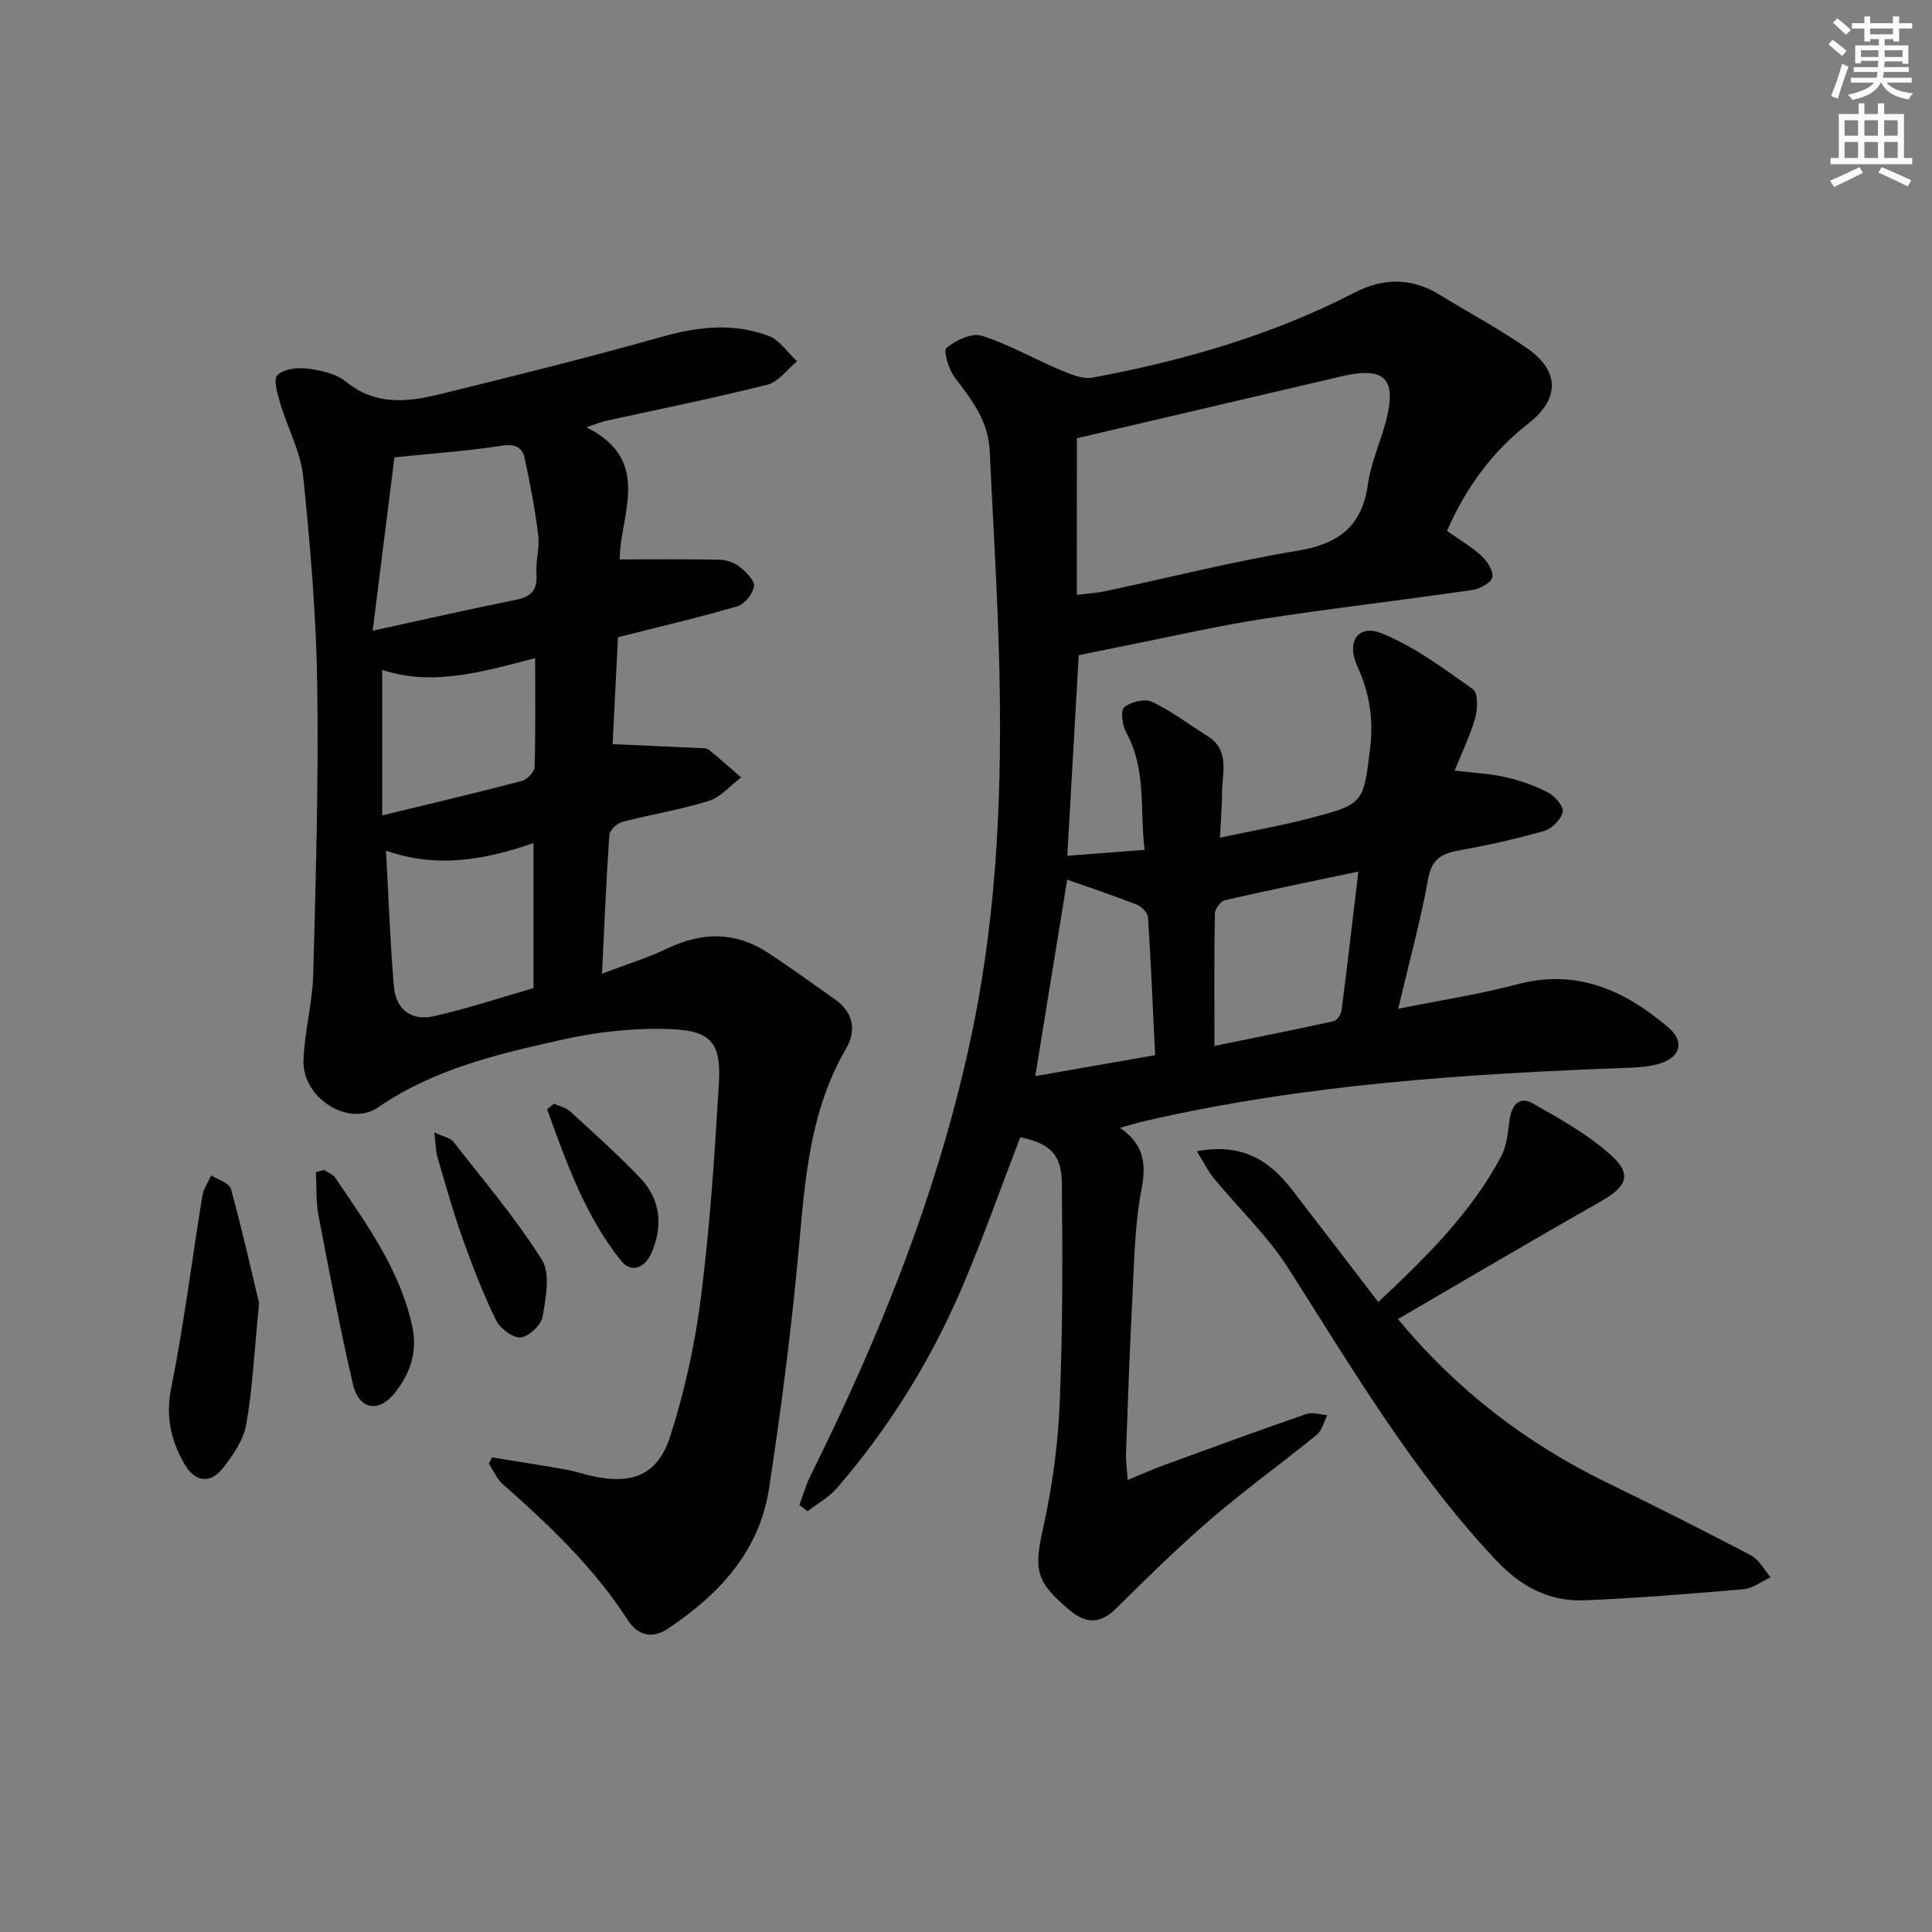 <svg enable-background="new 0 0 400 400" viewBox="0 0 400 400" xmlns="http://www.w3.org/2000/svg"><rect x="0" y="0" width="400" height="400" fill="#808080" stroke="none"/><g fill="#010100"><path d="m231.89 233.5c5.18 3.6 5.42 7.71 4.4 13.02-1.39 7.29-1.46 14.86-1.85 22.32-.56 10.64-.92 21.28-1.31 31.93-.06 1.58.17 3.17.33 5.65 2.99-1.23 5.17-2.21 7.42-3.04 9.83-3.59 19.65-7.19 29.54-10.61 1.29-.45 2.92.11 4.39.21-.71 1.38-1.08 3.17-2.18 4.07-7.23 5.89-14.82 11.34-21.88 17.42-6.81 5.85-13.23 12.17-19.61 18.49-3.43 3.41-6.39 3.22-9.9.24-6.87-5.82-7.18-8.25-5.26-16.92 1.86-8.38 3.06-17.02 3.41-25.59.64-15.26.63-30.57.45-45.85-.07-5.97-2.69-8.18-8.61-9.38-3.97 10.33-7.64 20.75-11.96 30.89-6.49 15.23-15.16 29.21-26.01 41.76-1.66 1.92-4.03 3.21-6.08 4.79-.55-.44-1.11-.88-1.66-1.32.75-2.03 1.33-4.14 2.29-6.07 14.69-29.54 26.88-59.95 33.58-92.42 5.21-25.28 6.13-50.83 5.47-76.48-.38-14.46-1.28-28.91-1.96-43.36-.28-6.02-3.68-10.48-7.18-15.03-1.28-1.67-2.46-5.6-1.77-6.18 1.91-1.58 5.24-3.18 7.3-2.53 5.62 1.77 10.83 4.8 16.3 7.1 2.11.88 4.62 1.95 6.7 1.56 18.84-3.5 37.13-8.78 54.26-17.62 5.83-3.01 11.74-3.11 17.52.46 6.08 3.75 12.43 7.1 18.27 11.19 6.67 4.67 6.57 10.45.19 15.43-7.52 5.87-12.96 13.27-16.91 22.29 2.41 1.7 4.98 3.19 7.12 5.15 1.2 1.1 2.54 3.17 2.26 4.46-.24 1.14-2.57 2.39-4.11 2.62-14.46 2.09-28.98 3.77-43.42 5.99-9.35 1.44-18.58 3.59-27.87 5.43-3.24.64-6.48 1.32-10.22 2.08-.76 13.26-1.54 26.94-2.37 41.53 5.32-.41 10.33-.79 16.01-1.22-1.03-8.5.4-16.68-3.79-24.25-.82-1.49-1.24-4.6-.43-5.28 1.36-1.14 4.28-1.83 5.79-1.11 4.01 1.89 7.59 4.68 11.39 7.03 4.77 2.96 3.1 7.58 3.08 11.75-.02 2.78-.25 5.55-.44 9.33 6.46-1.38 12.59-2.45 18.59-4.02 11.21-2.93 11.09-3.07 12.5-14.48.74-5.97-.14-11.53-2.65-16.99-2.34-5.07.16-8.81 5.11-6.79 6.74 2.75 12.81 7.28 18.82 11.54 1.07.76 1 4.05.49 5.9-1.02 3.64-2.72 7.09-4.27 10.95 3.85.47 7.3.62 10.61 1.38 3.04.69 6.07 1.77 8.82 3.21 1.39.73 3.19 2.9 2.94 3.99-.35 1.55-2.21 3.44-3.8 3.9-5.73 1.65-11.57 2.95-17.44 4-3.61.65-5.84 1.65-6.6 5.88-1.59 8.74-3.95 17.34-6.23 26.96 8.93-1.8 16.93-3.02 24.71-5.08 12.3-3.25 22.16 1.25 31.16 8.88 3.52 2.98 2.66 6.25-1.88 7.6-1.88.55-3.91.72-5.88.79-33.73 1.25-67.36 3.4-100.39 11.01-1.53.35-3.05.82-5.3 1.44zm-8.94-110.34c2.35-.29 4.15-.39 5.9-.76 13.3-2.83 26.51-6.18 39.92-8.4 8.47-1.41 13.24-5.1 14.45-13.78.61-4.38 2.54-8.57 3.69-12.9 2.38-8.92-.16-11.51-9.14-9.41-18.18 4.25-36.35 8.5-54.81 12.82-.01 9.97-.01 21.02-.01 32.43zm28.48 93.39c8.66-1.77 16.71-3.37 24.73-5.14.68-.15 1.48-1.38 1.59-2.19 1.2-9.32 2.28-18.65 3.49-28.78-9.57 2.02-18.62 3.86-27.62 5.93-.89.21-2.08 1.8-2.09 2.76-.17 8.79-.1 17.59-.1 27.42zm-30.48-34.43c-2.15 13.2-4.36 26.82-6.61 40.68 8.42-1.47 16.36-2.86 24.81-4.34-.47-9.71-.85-19.14-1.47-28.55-.06-.95-1.34-2.24-2.35-2.63-4.84-1.89-9.78-3.53-14.38-5.16z"/><path d="m101.87 301.73c5.12.84 10.25 1.64 15.37 2.54 1.79.32 3.53.93 5.32 1.32 8.26 1.84 13.6-.15 16.19-8.17 3.02-9.39 5.16-19.19 6.39-28.98 1.85-14.66 2.84-29.44 3.7-44.19.48-8.2-1.53-10.83-9.82-11.18-7.51-.31-15.26.54-22.61 2.18-13.25 2.96-26.53 6.03-38.09 14-6.08 4.2-15.75-1.9-15.49-9.69.2-5.94 1.86-11.84 2.02-17.78.53-19.96 1.12-39.94.83-59.9-.21-14.43-1.43-28.88-2.91-43.24-.53-5.14-3.24-10.03-4.74-15.1-.58-1.95-1.48-5.06-.6-5.89 1.37-1.28 4.22-1.61 6.31-1.33 2.74.36 5.86 1.05 7.91 2.72 6.05 4.92 12.65 4.24 19.29 2.61 15.45-3.79 30.9-7.64 46.21-11.95 7.45-2.1 14.73-2.88 21.96-.16 2.31.87 3.96 3.46 5.91 5.26-2.04 1.67-3.86 4.27-6.17 4.85-11.1 2.8-22.33 5.05-33.51 7.51-.95.21-1.86.61-3.93 1.31 13.88 6.92 6.87 18.22 6.9 27.35 7.09 0 13.93-.08 20.76.07 1.41.03 3.04.64 4.14 1.52 1.29 1.04 3.07 2.8 2.89 3.99-.23 1.55-1.93 3.68-3.42 4.12-7.94 2.33-16.02 4.2-24.74 6.41-.37 7.4-.74 14.96-1.1 22.14 6.32.28 12.15.53 17.98.81.66.03 1.49-.02 1.94.35 2.28 1.84 4.46 3.81 6.68 5.73-2.22 1.67-4.21 4.07-6.71 4.86-5.83 1.83-11.94 2.78-17.87 4.34-1.1.29-2.63 1.7-2.7 2.68-.65 9.24-1.02 18.49-1.52 28.75 4.99-1.9 9.4-3.25 13.52-5.22 7.2-3.44 14.12-3.53 20.85.89 4.71 3.1 9.29 6.41 13.9 9.67 3.77 2.67 4.43 6.44 2.29 10.11-8.3 14.21-8.67 30.05-10.22 45.76-1.5 15.18-3.45 30.34-5.77 45.42-2.01 13.05-10.37 21.94-20.97 29.01-3.34 2.23-6.31 1.22-8.22-1.75-7.04-10.91-16.28-19.72-25.94-28.2-1.24-1.09-1.93-2.82-2.87-4.26.22-.43.44-.86.66-1.29zm-24.71-171.15c11.03-2.4 20.36-4.52 29.74-6.41 3.23-.65 4.4-2.16 4.17-5.42-.18-2.61.68-5.32.37-7.89-.67-5.37-1.67-10.72-2.82-16.02-.53-2.44-2.2-2.96-4.92-2.54-6.91 1.08-13.92 1.55-22.04 2.39-1.34 10.69-2.84 22.6-4.5 35.89zm2.76 45.54c.53 9.63.85 18.89 1.63 28.11.41 4.81 3.65 7.24 8.37 6.15 7.02-1.62 13.9-3.89 20.54-5.8 0-10.22 0-19.76 0-30.03-10.14 3.5-19.97 5.27-30.54 1.57zm-.79-37.43v30.13c10.42-2.53 19.71-4.71 28.93-7.14 1.09-.29 2.59-1.87 2.62-2.88.22-7.41.12-14.83.12-22.54-10.79 2.8-21.17 5.91-31.67 2.43z"/><path d="m289.43 273.1c12.2 14.74 26.61 25.75 43.3 33.88 10 4.87 19.94 9.86 29.78 15.04 1.69.89 2.74 2.99 4.09 4.53-1.88.86-3.71 2.31-5.65 2.48-10.92.96-21.86 1.82-32.81 2.3-7.36.32-13.23-2.82-18.4-8.3-17.14-18.2-29.68-39.57-43.02-60.46-4.31-6.75-10.31-12.42-15.44-18.66-1.22-1.49-2.07-3.28-3.48-5.55 9.31-1.77 15 1.87 19.65 7.9 5.89 7.63 11.74 15.28 17.91 23.31 9.94-9.32 19.27-18.49 25.48-30.24 1.19-2.24 1.35-5.08 1.73-7.68.43-2.93 2.11-4.71 4.68-3.25 5.69 3.23 11.58 6.48 16.37 10.84 4.36 3.97 3.1 6.49-2.11 9.45-13.97 7.92-27.8 16.1-42.08 24.41z"/><path d="m53.64 269.79c-1.06 10.74-1.38 18.06-2.68 25.21-.58 3.22-2.76 6.37-4.87 9.03-2.63 3.3-5.81 2.77-7.95-1-2.76-4.87-3.89-9.77-2.69-15.7 2.65-13.14 4.28-26.48 6.44-39.72.24-1.48 1.21-2.85 1.85-4.27 1.41.93 3.75 1.6 4.08 2.82 2.42 8.85 4.43 17.83 5.82 23.63z"/><path d="m67.09 242.22c.78.53 1.82.89 2.31 1.62 6.5 9.59 13.36 18.96 15.93 30.66 1.19 5.41-.42 9.86-3.56 13.85-3.32 4.23-7.46 3.53-8.68-1.7-2.7-11.6-4.92-23.32-7.15-35.03-.55-2.91-.38-5.96-.54-8.94.57-.15 1.13-.3 1.69-.46z"/><path d="m89.91 234.45c2.2 1.01 3.36 1.18 3.89 1.85 6.28 8.06 12.96 15.89 18.38 24.5 1.81 2.88.82 7.92.16 11.8-.3 1.74-2.86 4.15-4.56 4.29-1.64.14-4.27-1.87-5.11-3.6-2.67-5.49-4.88-11.22-6.93-16.97-1.94-5.45-3.5-11.05-5.13-16.61-.4-1.3-.39-2.72-.7-5.26z"/><path d="m114.68 228.5c1.13.52 2.48.8 3.36 1.6 4.9 4.49 9.86 8.92 14.44 13.71 4.34 4.54 4.85 10.08 2.34 15.72-1.3 2.92-4.08 4.21-6.3 1.42-7.41-9.3-11.27-20.33-15.24-31.26.47-.39.94-.79 1.4-1.19z"/></g><path d="m378.6 9.2.8-1c.9.7 1.9 1.4 2.9 2.3l-.9 1.1c-1.1-.9-2-1.7-2.8-2.4zm.5 10.7c.9-2.1 1.6-4.3 2.3-6.7.4.2.8.4 1.3.6-.7 2.1-1.5 4.2-2.2 6.6zm.4-15.2.9-.9c1 .8 2 1.6 2.8 2.4l-1 1c-1-.9-1.9-1.8-2.7-2.5zm12.5-1.3h1.2v1.4h2.7v1.1h-2.7v2.7h-1.2v-.5h-1.8v1.3h4.9v3.8h-1.2v-.5h-3.7c0 .4-.1.9-.1 1.2h5.1v1h-5.2c0 .5-.1.9-.2 1.2h6v1h-5.2c1.1 1.3 2.9 2 5.5 2.2-.4.4-.7.8-.9 1.3-2.9-.5-4.8-1.6-5.7-3.5h-.1c-.8 1.7-2.7 2.9-5.9 3.6-.2-.4-.6-.8-.9-1.1 2.8-.6 4.6-1.4 5.4-2.5h-4.8v-1h5.3c.1-.3.2-.7.2-1.2h-4.9v-1h5c0-.4 0-.8.1-1.3h-3.6v.5h-1.2v-3.7h4.9v-1.3h-1.8v.5h-1.2v-2.7h-2.6v-1.1h2.6v-1.4h1.2v1.4h4.7v-1.4zm-6.7 8.4h3.6c0-.4 0-.9 0-1.4h-3.6zm1.9-4.7h4.7v-1.2h-4.7zm6.7 3.3h-3.7v1.4h3.7z" fill="#fbfcfa"/><path d="m384.7 21.4h1.3v2.2h2.8v-2.2h1.3v2.2h4.1v9.1h1.7v1.3h-16.9v-1.3h1.7v-9.1h4.1v-2.2zm.3 13.2.7 1.2c-1.8.9-3.8 1.9-6 2.9-.2-.4-.5-.8-.8-1.3 2.4-1 4.4-2 6.1-2.8zm-3.1-6.5h2.8v-3.2h-2.8zm0 4.6h2.8v-3.3h-2.8zm4.1-4.6h2.8v-3.2h-2.8zm0 4.6h2.8v-3.3h-2.8v3.2zm3.6 1.9c2.1.9 4.1 1.8 6.1 2.7l-.7 1.3c-2.2-1.1-4.2-2-6.1-2.9zm3.3-9.7h-2.8v3.2h2.8zm-2.8 7.8h2.8v-3.3h-2.8z" fill="#fbfcfa"/></svg>